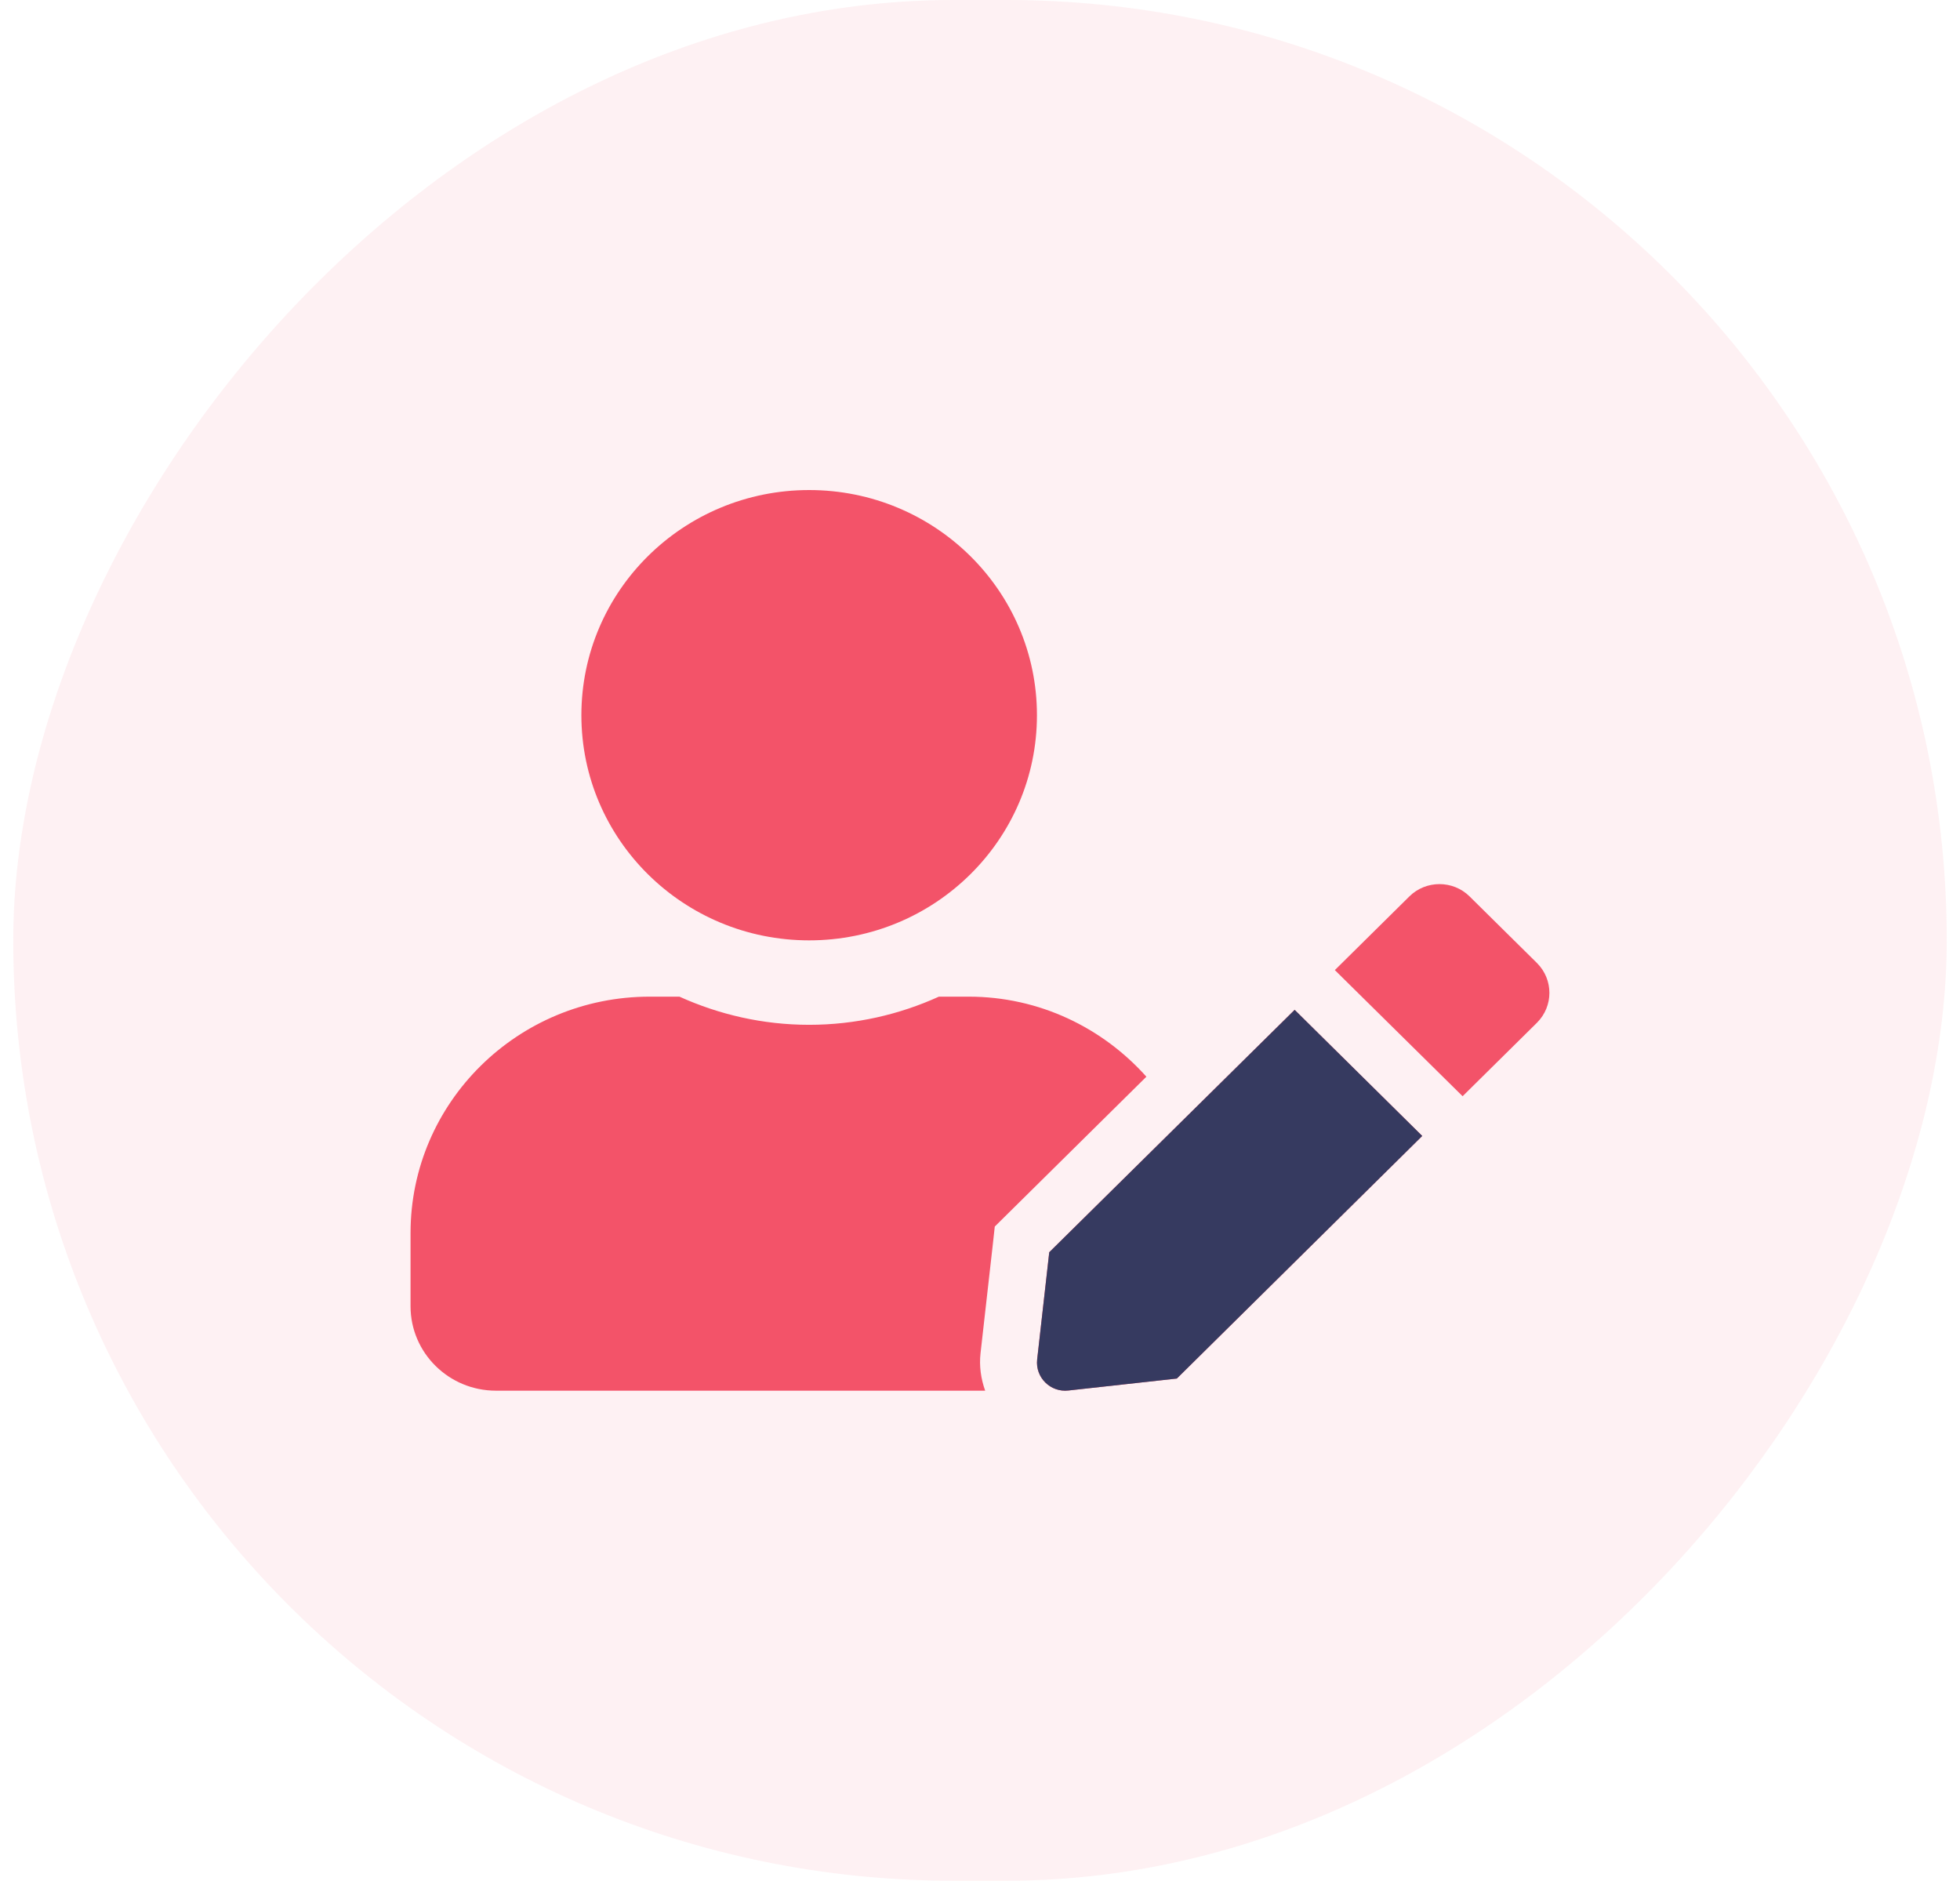 <svg width="74" height="71" viewBox="0 0 74 71" fill="none" xmlns="http://www.w3.org/2000/svg">
<rect width="73" height="71" rx="35.5" transform="matrix(1 0 0 -1 0.5 71)" fill="#F35369" fill-opacity="0.08"/>
<g clip-path="url(#clip0_1055_40338)">
<path d="M30.55 35.5C35.3 35.5 39.15 31.695 39.15 27C39.15 22.305 35.3 18.5 30.55 18.5C25.8 18.5 21.95 22.305 21.95 27C21.95 31.695 25.8 35.5 30.55 35.5ZM36.57 37.625H35.448C33.956 38.302 32.297 38.688 30.55 38.688C28.803 38.688 27.15 38.302 25.652 37.625H24.53C19.545 37.625 15.5 41.623 15.5 46.55V49.312C15.5 51.072 16.945 52.5 18.725 52.5H37.195C37.034 52.048 36.966 51.57 37.02 51.086L37.477 47.041L37.558 46.304L38.088 45.78L43.282 40.647C41.636 38.807 39.251 37.625 36.57 37.625ZM39.614 47.274L39.157 51.325C39.083 52.002 39.661 52.573 40.339 52.493L44.431 52.042L53.696 42.884L48.879 38.123L39.614 47.274ZM58.03 36.357L55.483 33.84C54.858 33.222 53.837 33.222 53.212 33.84L50.673 36.35L50.397 36.622L55.221 41.384L58.03 38.608C58.654 37.984 58.654 36.981 58.03 36.357Z" fill="#F35369"/>
<path d="M39.158 51.325L39.615 47.274L48.88 38.123L53.697 42.884L44.432 52.042L40.341 52.493C39.662 52.573 39.084 52.002 39.158 51.325Z" fill="#363A60"/>
</g>
<defs>
<clipPath id="clip0_1055_40338">
<rect width="43" height="34" fill="white" transform="translate(15.5 18.5)"/>
</clipPath>
</defs>
</svg>
